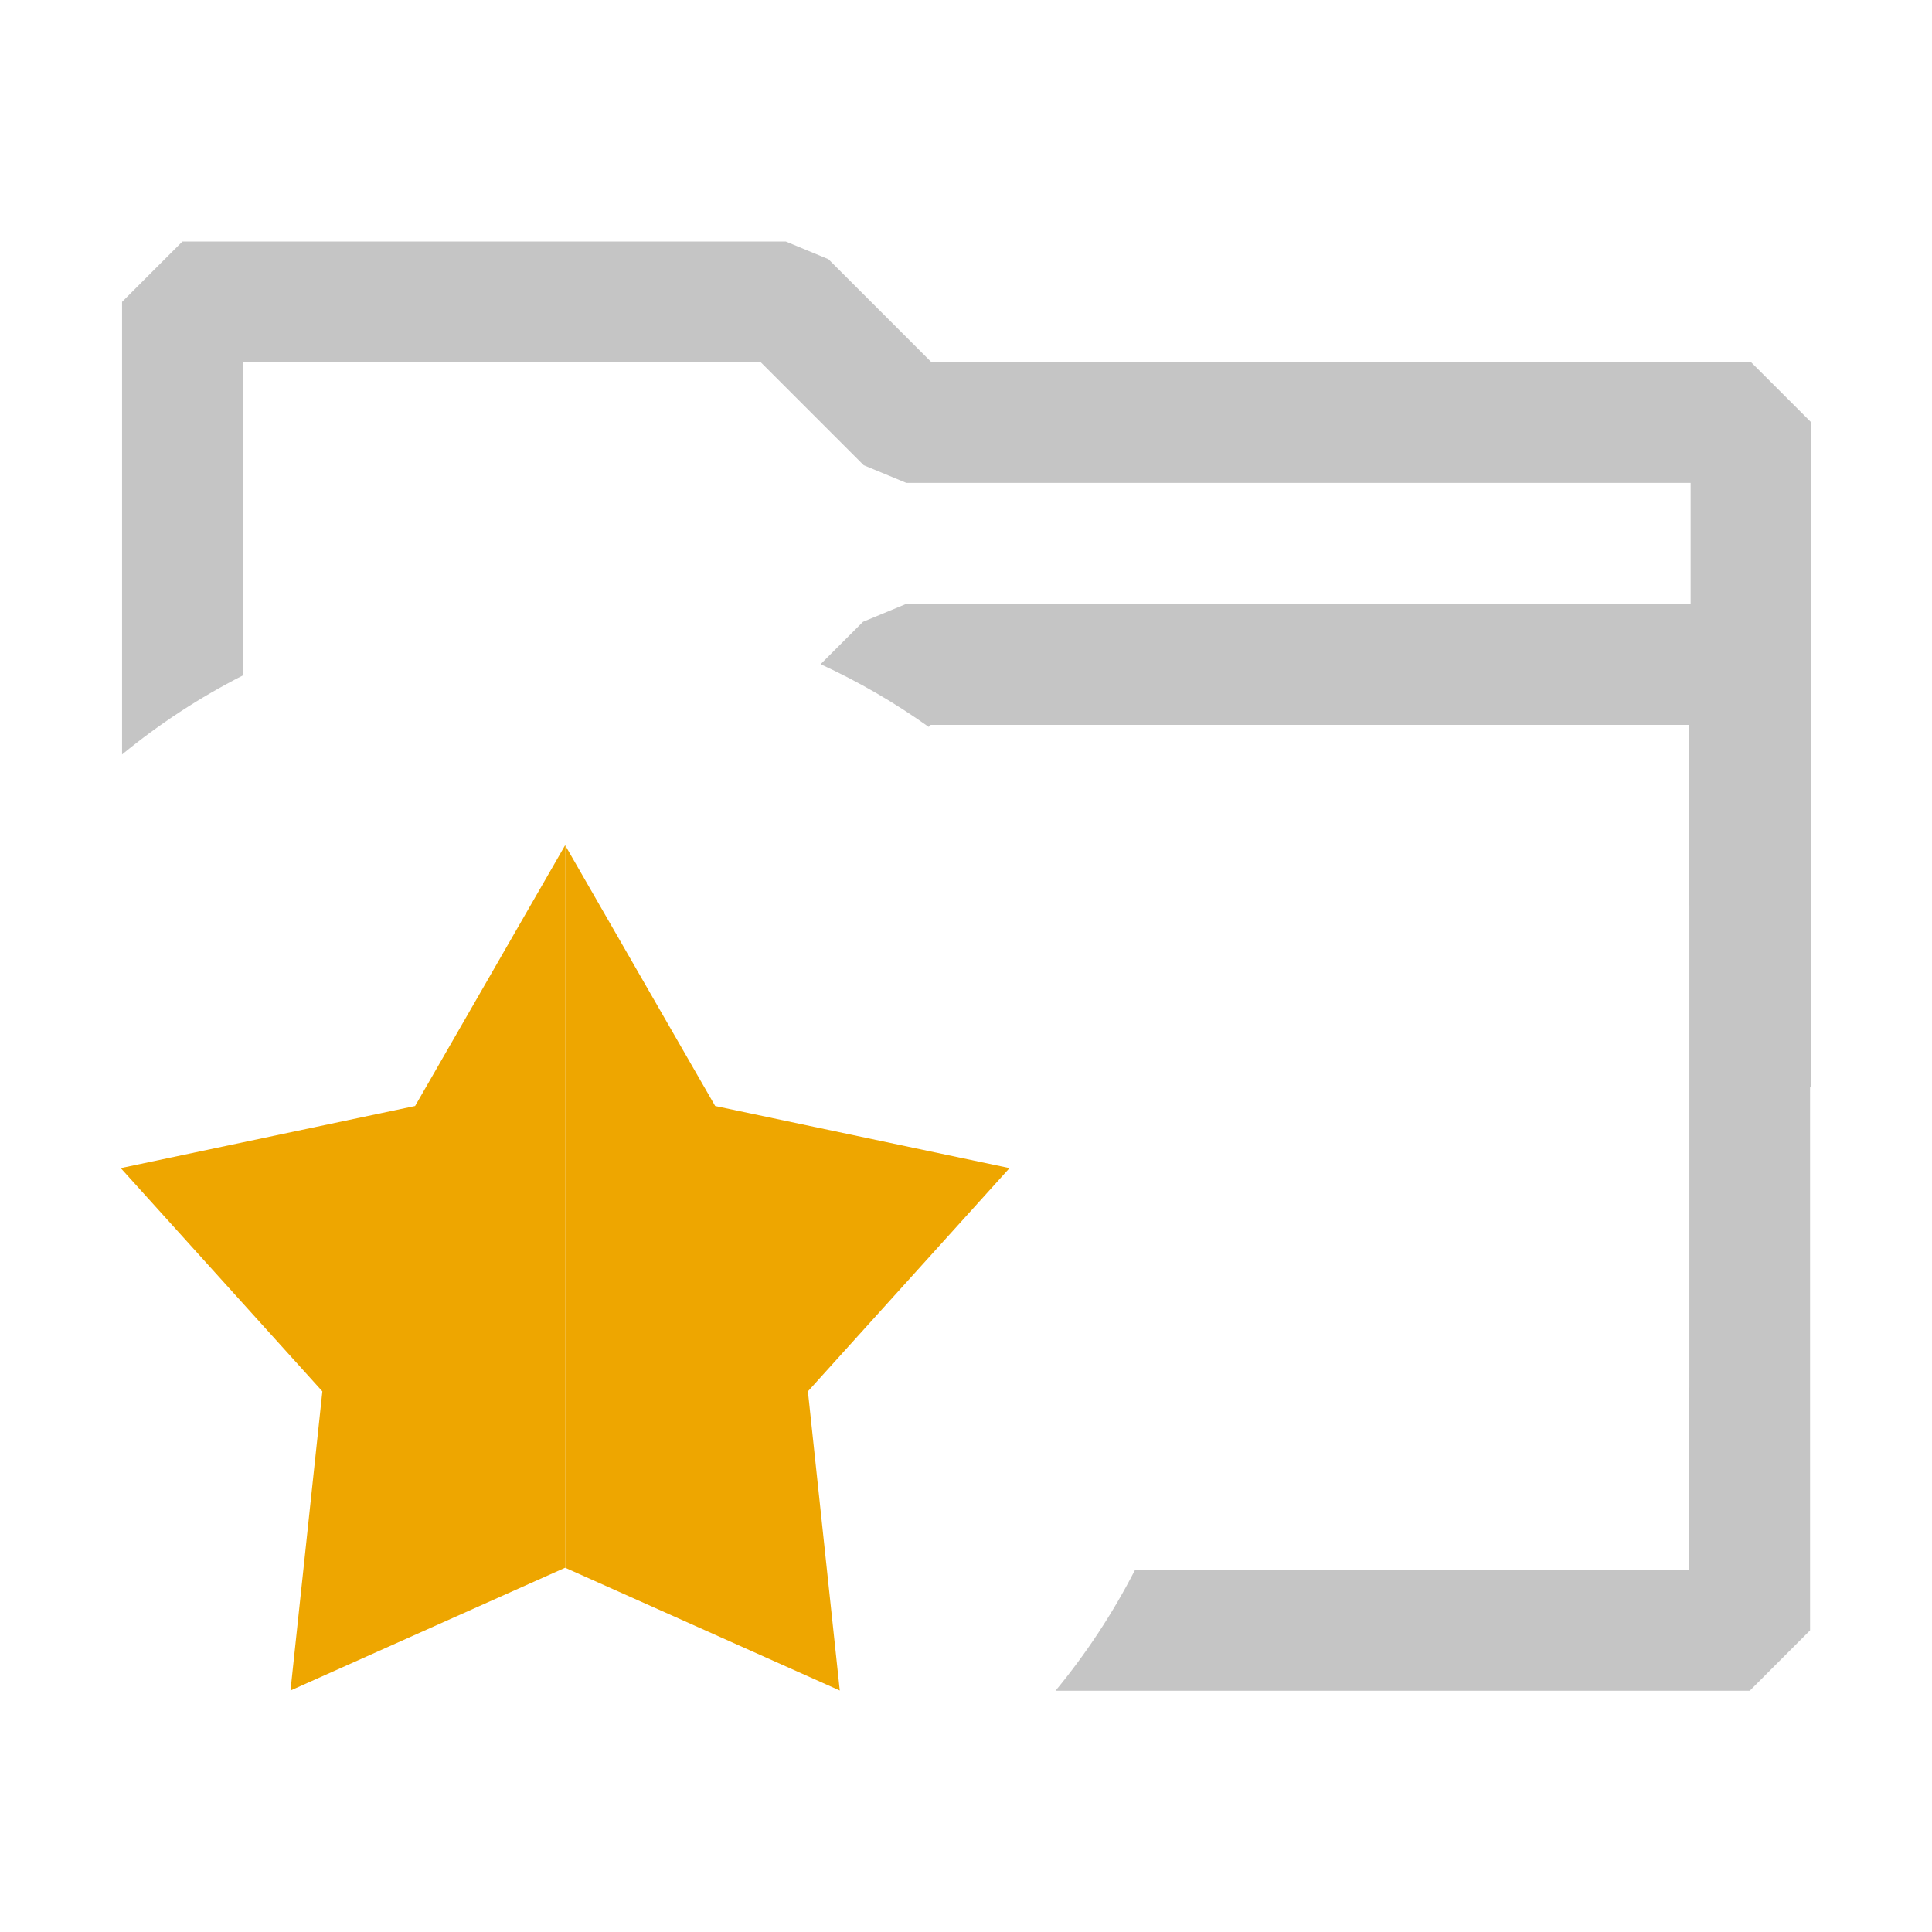 <svg width="90" height="90" viewBox="0 0 90 90" fill="none" xmlns="http://www.w3.org/2000/svg">
<path fill-rule="evenodd" clip-rule="evenodd" d="M8.499 11.25L5.686 14.062V35.146C7.414 33.726 9.299 32.49 11.311 31.467V16.875H35.438L40.235 21.672L42.223 22.496H78.756V28.142H42.19L40.202 28.966L38.227 30.941C40.002 31.758 41.687 32.737 43.262 33.861L43.355 33.767H78.695V42.164H78.697V64.648H78.695V73.137H52.871C51.841 75.149 50.597 77.034 49.169 78.762H81.508L84.32 75.949V50.659L84.381 50.597V19.683L81.569 16.871H43.388L38.591 12.074L36.603 11.25H8.499Z" fill="#C5C5C5"/>
<path d="M47.027 54.415L33.315 51.521L26.326 39.375V73.031L39.12 78.75L37.635 64.815L47.027 54.415Z" fill="#EEA600"/>
<path d="M19.337 51.521L5.625 54.415L15.017 64.815L13.532 78.75L26.326 73.031V39.375L19.337 51.521Z" fill="#EEA600"/>
</svg>
